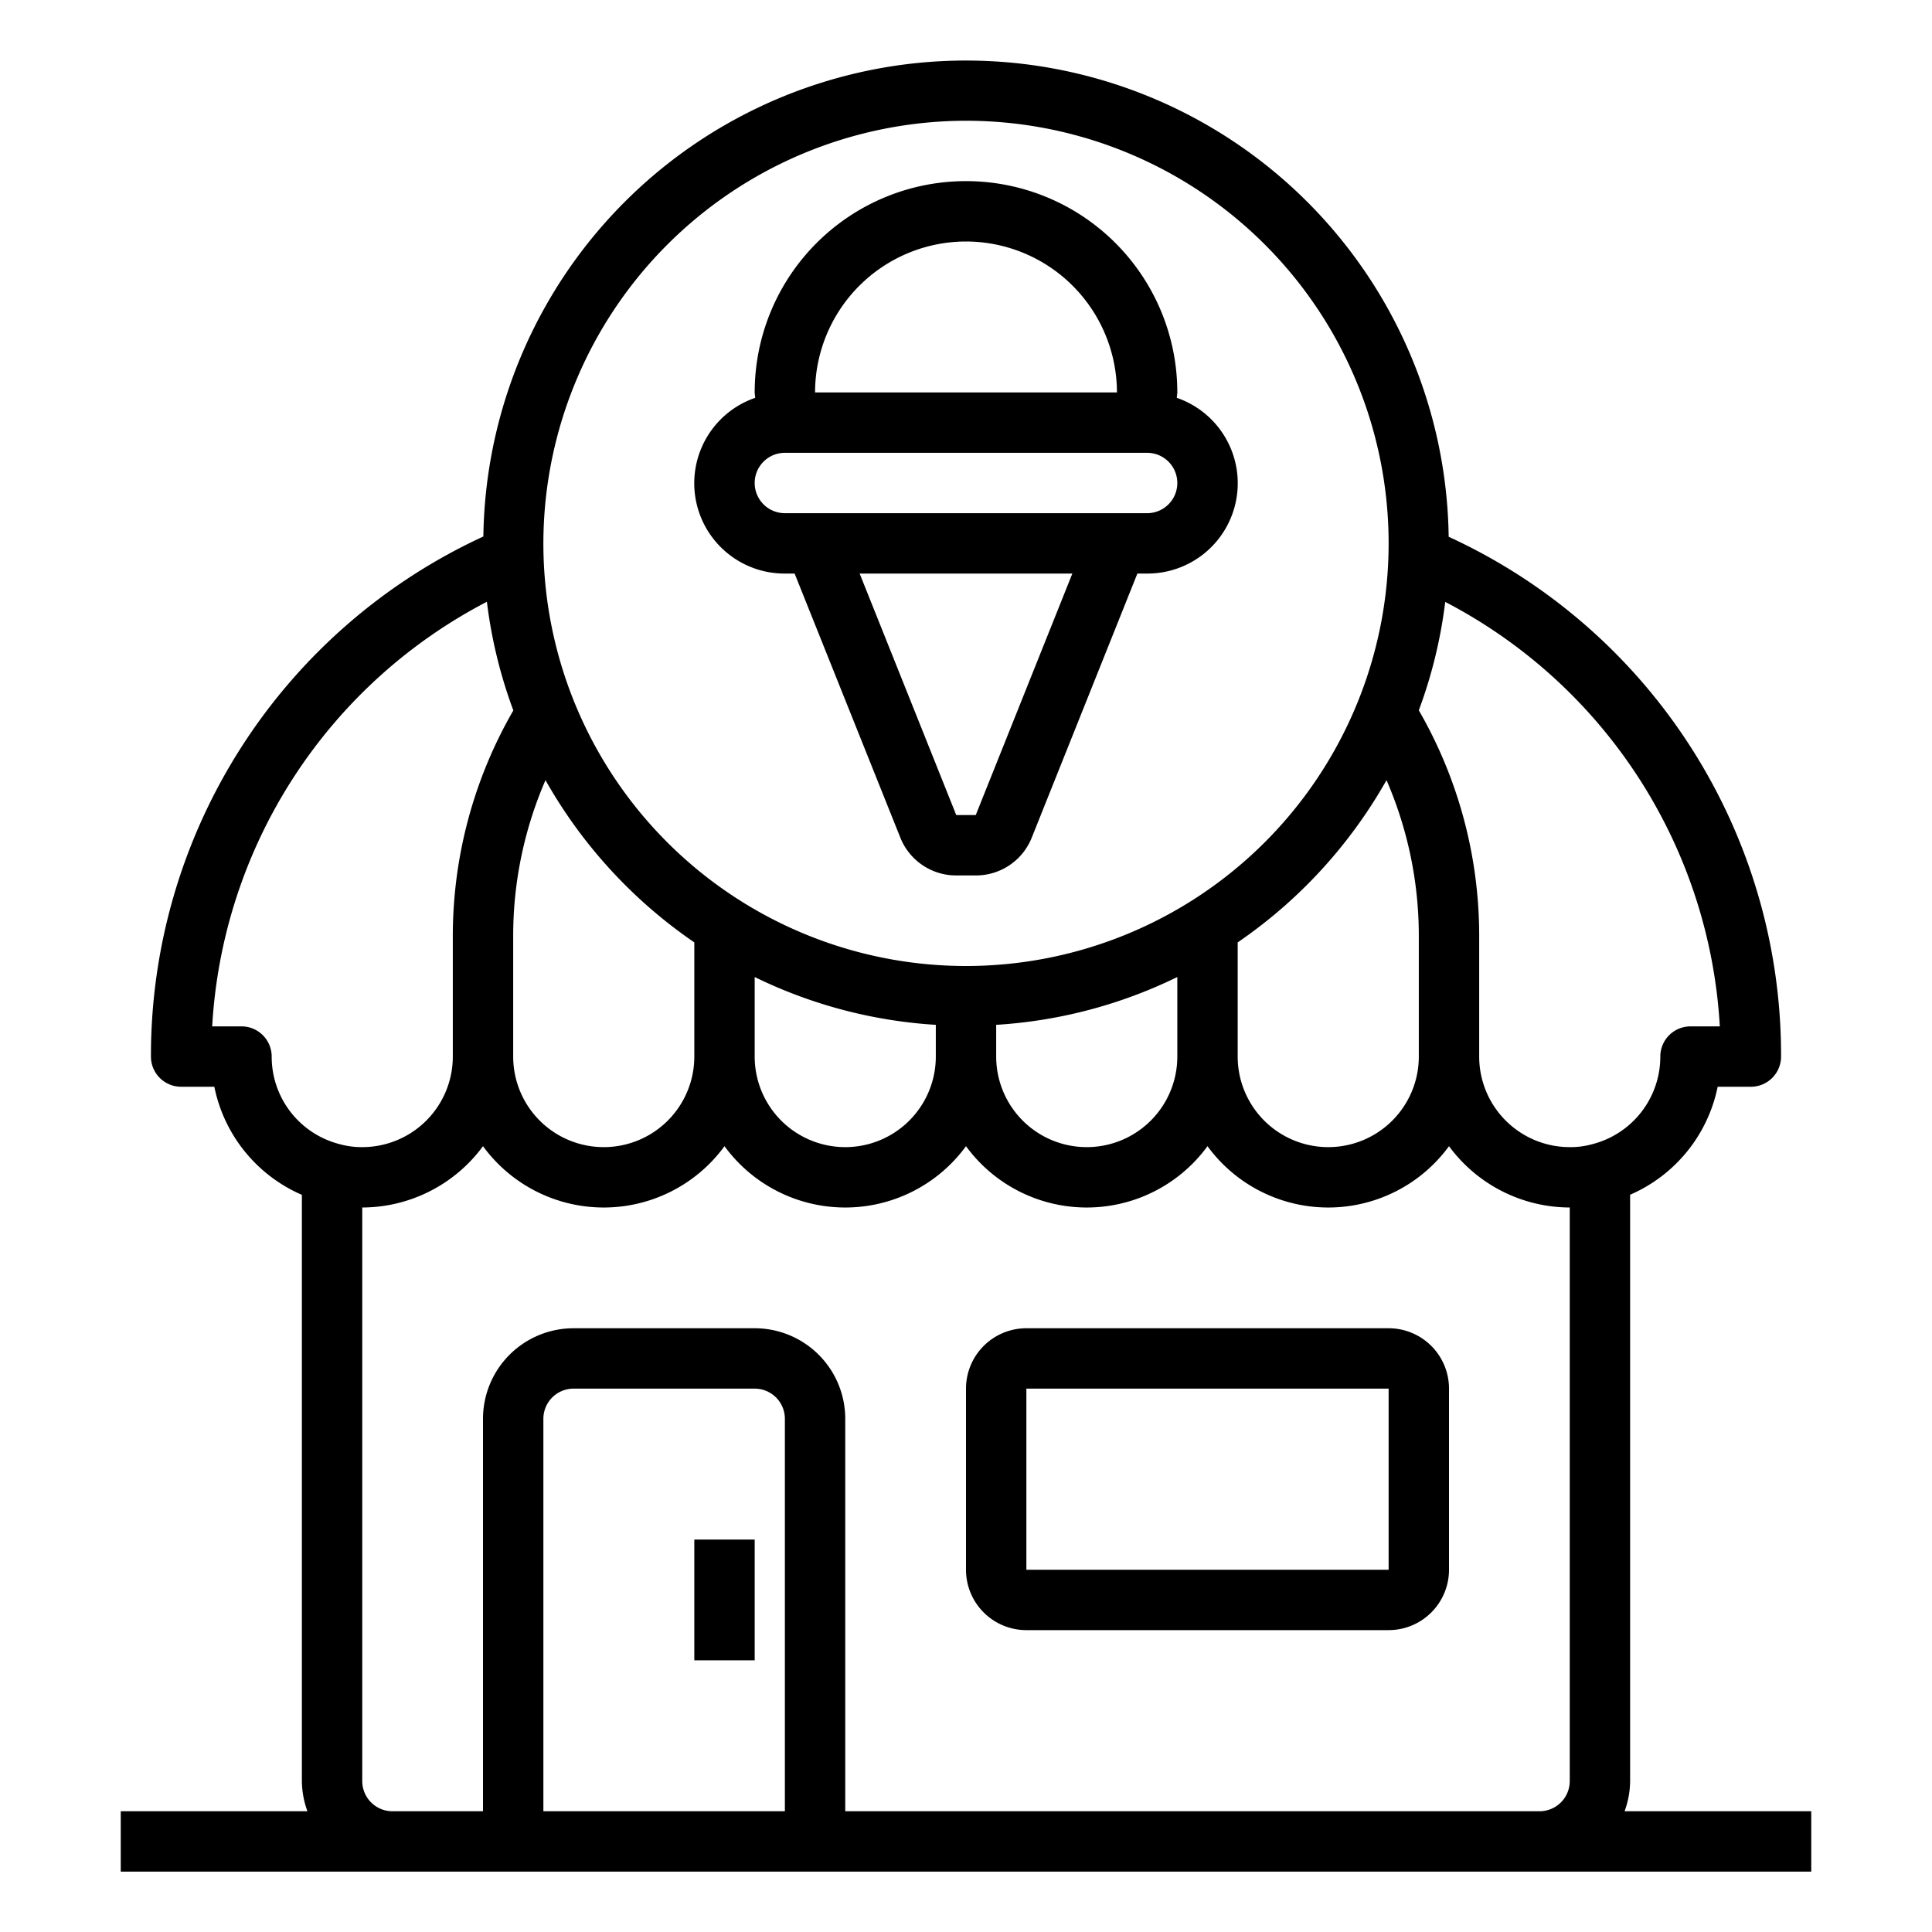<svg xmlns="http://www.w3.org/2000/svg" viewBox="0 0 64 64" x="0px" y="0px"><g><path d="M26,19h.323l3.5,8.743A1.989,1.989,0,0,0,31.677,29h.646a1.989,1.989,0,0,0,1.857-1.257L37.677,19H38a2.992,2.992,0,0,0,.984-5.821c0-.061.016-.117.016-.179a7,7,0,0,0-14,0c0,.062.015.118.016.179A2.992,2.992,0,0,0,26,19Zm6.323,8h-.646l-3.2-8h7.046ZM32,8a5.006,5.006,0,0,1,5,5H27A5.006,5.006,0,0,1,32,8Zm-6,7H38a1,1,0,0,1,0,2H26a1,1,0,0,1,0-2Z"></path><path d="M46,44H34a2,2,0,0,0-2,2v6a2,2,0,0,0,2,2H46a2,2,0,0,0,2-2V46A2,2,0,0,0,46,44ZM34,52V46H46v6Z"></path><path d="M53.816,60A2.966,2.966,0,0,0,54,59V39.577A4.981,4.981,0,0,0,56.9,36H58a1,1,0,0,0,1-1A18.895,18.895,0,0,0,47.989,17.781a15.99,15.99,0,0,0-31.977-.009A18.937,18.937,0,0,0,5,35a1,1,0,0,0,1,1H7.1A4.977,4.977,0,0,0,10,39.581V59a2.966,2.966,0,0,0,.184,1H4v2H60V60Zm3.155-26H56a1,1,0,0,0-1,1,2.994,2.994,0,0,1-2.271,2.907A2.634,2.634,0,0,1,52,38a3,3,0,0,1-3-3V31A14.939,14.939,0,0,0,47,23.53a15.8,15.8,0,0,0,.875-3.591A16.934,16.934,0,0,1,56.971,34ZM23,31.218V35a3,3,0,0,1-6,0V31a12.953,12.953,0,0,1,1.07-5.156A16.1,16.1,0,0,0,23,31.218Zm2,1.147a15.852,15.852,0,0,0,6,1.584V35a3,3,0,0,1-6,0Zm8,1.584a15.852,15.852,0,0,0,6-1.584V35a3,3,0,0,1-6,0Zm8-2.731a16.1,16.1,0,0,0,4.93-5.374A12.953,12.953,0,0,1,47,31v4a3,3,0,0,1-6,0ZM32,4A14,14,0,1,1,18,18,14.015,14.015,0,0,1,32,4ZM9,35a1,1,0,0,0-1-1H7.029a16.941,16.941,0,0,1,9.1-14.066,15.847,15.847,0,0,0,.876,3.6A14.939,14.939,0,0,0,15,31v4a3,3,0,0,1-3,3,2.7,2.7,0,0,1-.753-.1A2.987,2.987,0,0,1,9,35ZM26,60H18V47a1,1,0,0,1,1-1h6a1,1,0,0,1,1,1Zm2,0V47a3,3,0,0,0-3-3H19a3,3,0,0,0-3,3V60H13a1,1,0,0,1-1-1V40a4.982,4.982,0,0,0,4-2.031,4.954,4.954,0,0,0,8,0,4.954,4.954,0,0,0,8,0,4.954,4.954,0,0,0,8,0,4.954,4.954,0,0,0,8,0A4.982,4.982,0,0,0,52,40V59a1,1,0,0,1-1,1Z"></path><rect x="23" y="51" width="2" height="4"></rect></g></svg>